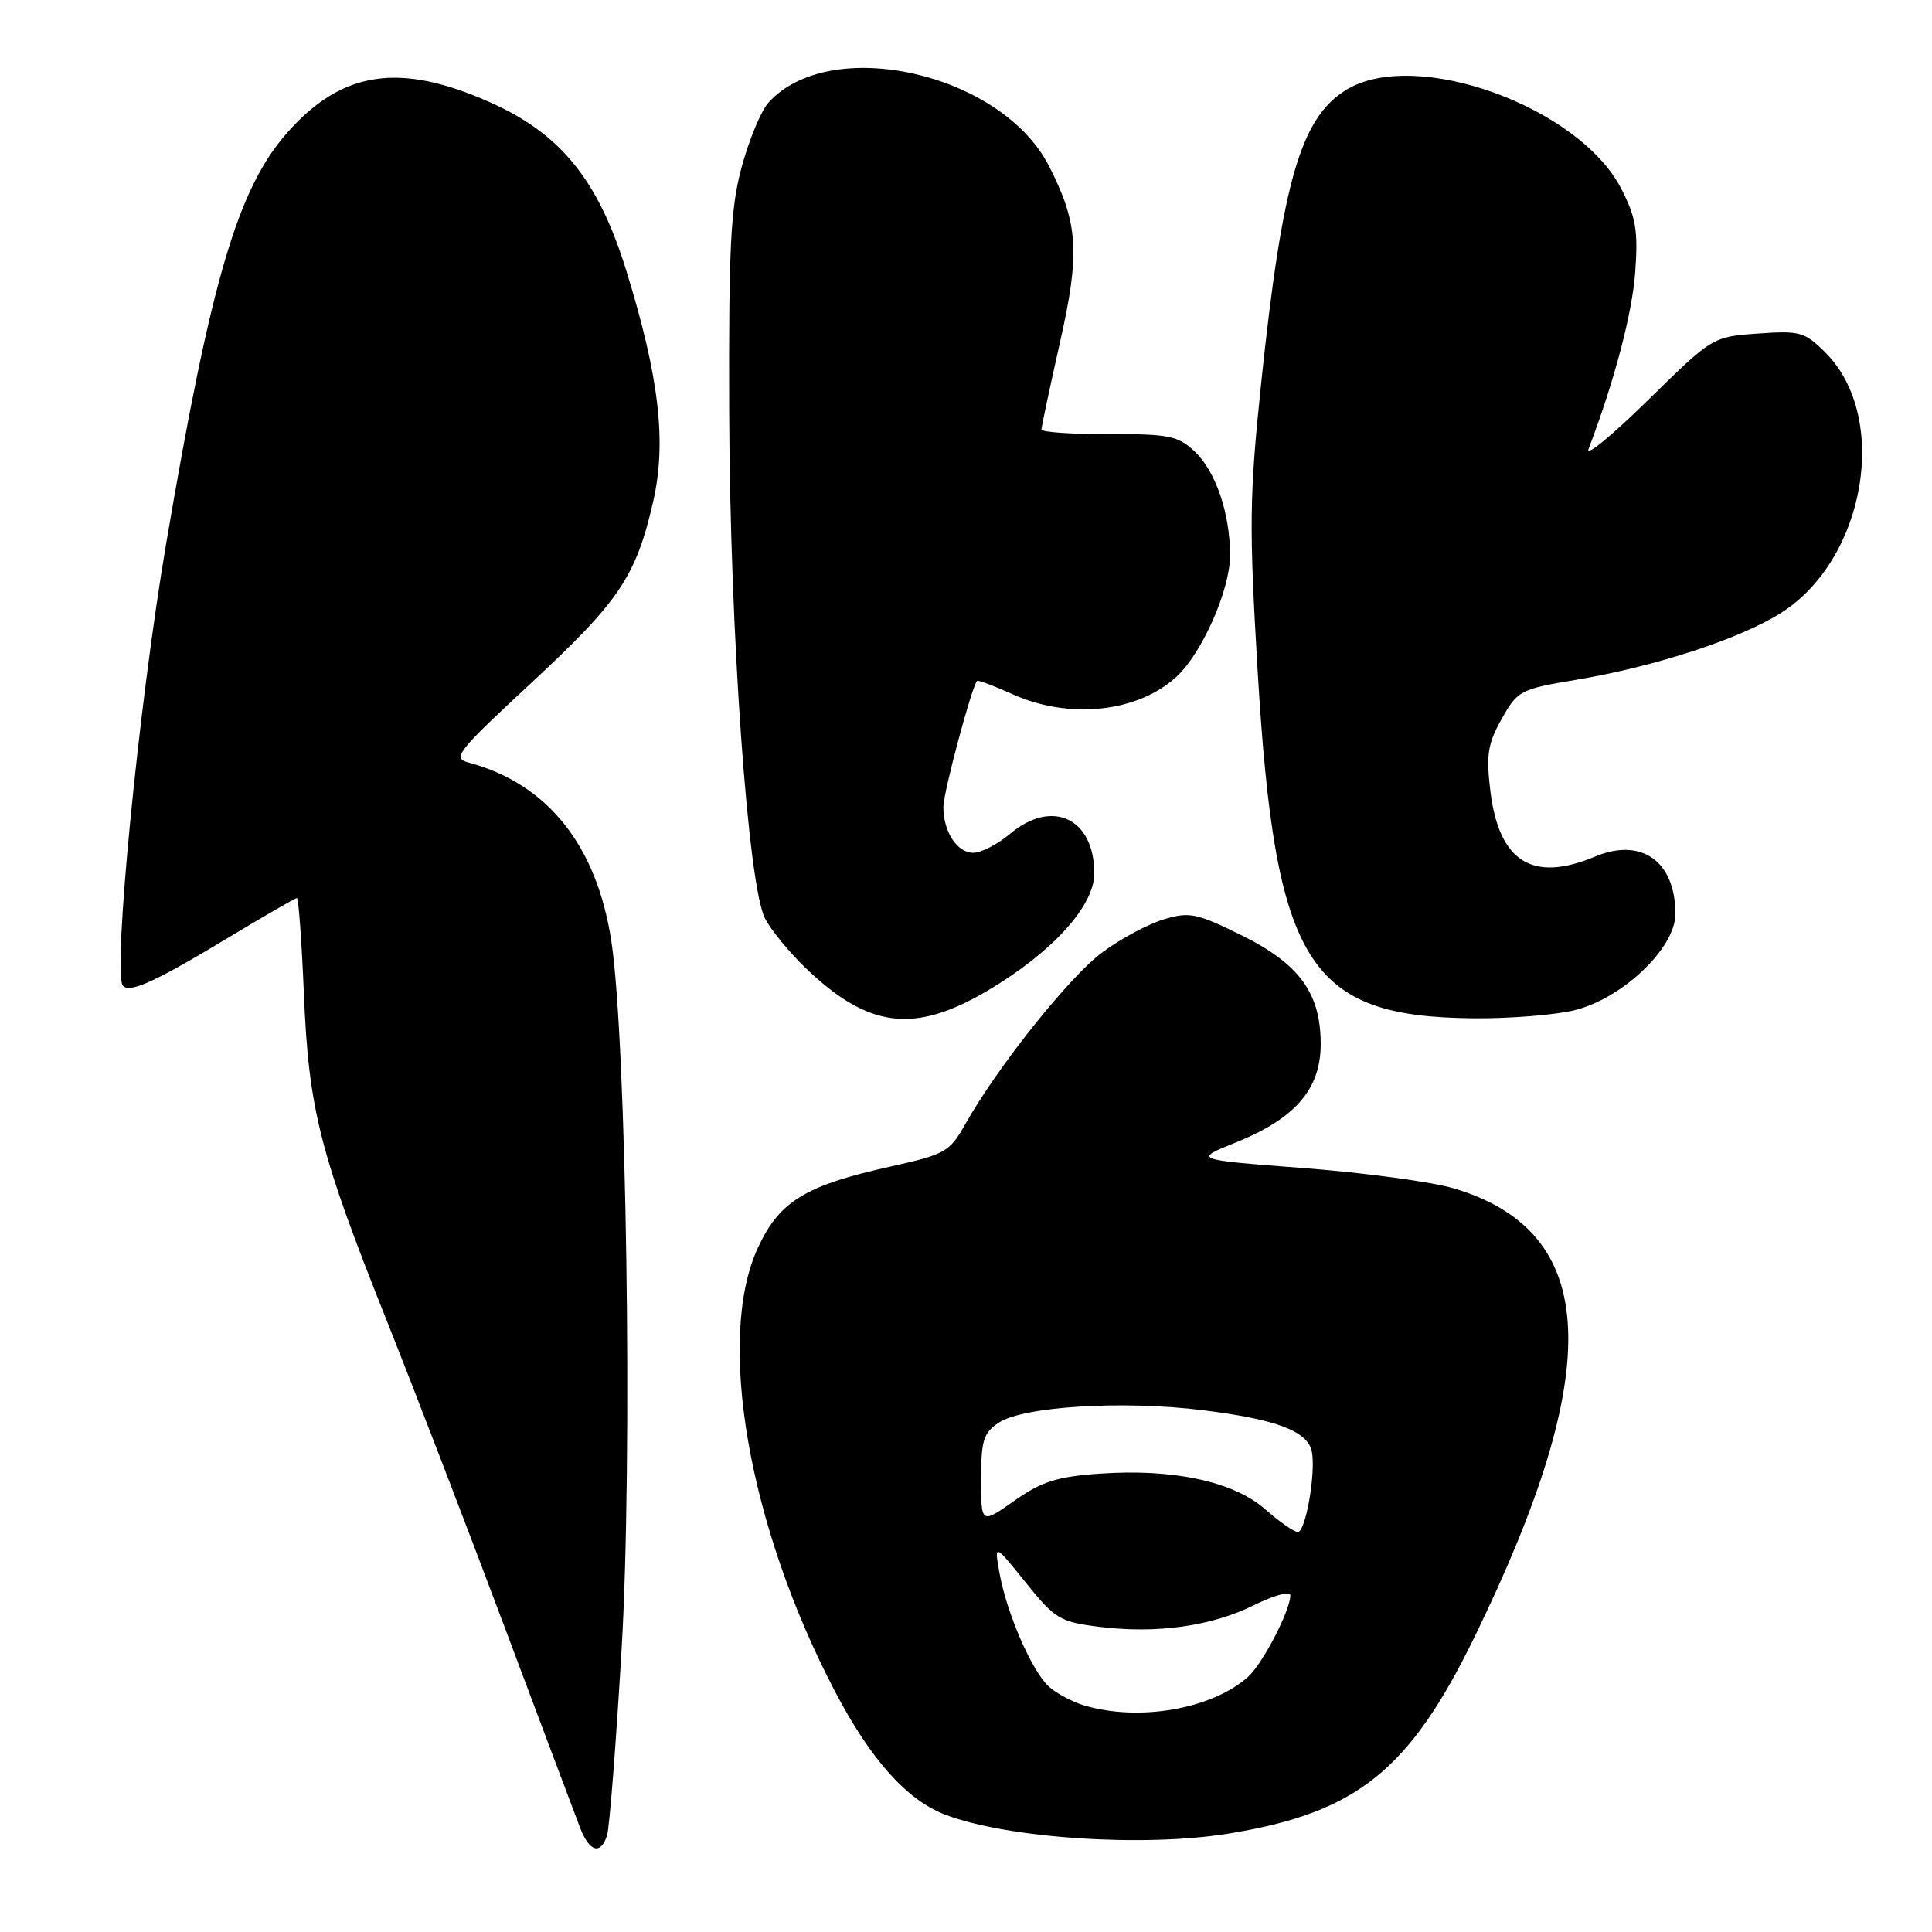 <?xml version="1.0" encoding="UTF-8" standalone="no"?>
<!DOCTYPE svg PUBLIC "-//W3C//DTD SVG 1.1//EN" "http://www.w3.org/Graphics/SVG/1.1/DTD/svg11.dtd" >
<svg xmlns="http://www.w3.org/2000/svg" xmlns:xlink="http://www.w3.org/1999/xlink" version="1.1" viewBox="0 0 256 256">
 <g >
 <path fill="currentColor"
d=" M 80.44 243.19 C 80.76 242.19 81.63 231.05 82.37 218.44 C 83.84 193.63 83.03 137.89 81.00 124.66 C 79.06 112.00 72.53 103.84 62.11 101.05 C 59.89 100.46 60.52 99.65 70.43 90.46 C 82.05 79.66 84.24 76.42 86.52 66.59 C 88.36 58.64 87.37 50.05 82.99 35.87 C 79.30 23.92 74.35 17.78 65.08 13.62 C 53.00 8.19 45.30 9.34 38.01 17.64 C 31.50 25.05 27.96 37.08 22.03 71.95 C 18.36 93.51 14.88 129.21 16.30 130.63 C 17.25 131.59 20.57 130.08 29.89 124.46 C 34.87 121.46 39.12 119.00 39.34 119.00 C 39.56 119.00 39.98 124.74 40.27 131.75 C 40.91 147.03 42.36 152.73 51.25 175.00 C 54.87 184.08 61.88 202.31 66.83 215.50 C 71.78 228.70 76.30 240.74 76.89 242.25 C 78.11 245.41 79.61 245.81 80.44 243.19 Z  M 162.79 242.96 C 179.76 240.21 186.74 234.63 195.40 216.87 C 212.74 181.29 211.94 163.29 192.76 157.50 C 189.87 156.62 180.88 155.40 172.80 154.78 C 158.09 153.66 158.09 153.66 163.80 151.36 C 171.65 148.19 175.00 144.30 175.00 138.35 C 175.00 131.57 172.17 127.70 164.41 123.88 C 158.56 121.00 157.59 120.80 154.21 121.82 C 152.16 122.43 148.50 124.39 146.09 126.17 C 141.75 129.36 132.19 141.33 127.92 148.93 C 125.84 152.63 125.25 152.96 118.10 154.55 C 106.72 157.07 103.30 159.15 100.44 165.31 C 94.84 177.32 99.18 202.27 110.66 224.16 C 115.40 233.19 120.17 238.52 125.26 240.46 C 133.49 243.59 151.50 244.80 162.79 242.96 Z  M 130.87 131.26 C 139.40 126.21 145.00 120.06 145.00 115.74 C 145.00 108.41 139.41 105.79 133.82 110.50 C 132.18 111.88 130.00 113.00 128.96 113.00 C 126.82 113.00 125.00 110.21 125.00 106.92 C 125.00 105.03 128.75 91.01 129.46 90.23 C 129.59 90.08 131.68 90.86 134.10 91.96 C 141.62 95.37 150.71 94.42 155.88 89.68 C 159.26 86.58 162.98 78.19 162.99 73.62 C 163.00 68.05 161.09 62.43 158.27 59.79 C 156.10 57.75 154.84 57.50 146.91 57.52 C 142.01 57.54 138.00 57.26 138.00 56.91 C 138.00 56.56 139.10 51.37 140.45 45.38 C 143.13 33.52 142.89 29.62 139.00 22.01 C 132.69 9.63 109.91 4.52 101.78 13.65 C 100.84 14.72 99.27 18.49 98.30 22.04 C 96.81 27.49 96.55 32.55 96.62 54.50 C 96.72 83.69 99.11 117.40 101.38 121.73 C 102.18 123.25 104.56 126.16 106.67 128.19 C 115.04 136.26 121.12 137.03 130.87 131.26 Z  M 208.70 133.84 C 215.05 132.25 222.00 125.59 222.00 121.11 C 222.00 114.12 217.51 110.92 211.33 113.51 C 203.05 116.97 198.63 114.20 197.48 104.82 C 196.90 100.03 197.13 98.55 198.98 95.26 C 201.08 91.51 201.45 91.31 208.83 90.08 C 219.31 88.33 230.60 84.64 236.00 81.21 C 247.22 74.09 250.43 55.27 241.88 46.72 C 239.12 43.97 238.51 43.80 232.91 44.20 C 226.91 44.63 226.91 44.64 218.32 53.07 C 213.59 57.71 210.07 60.60 210.49 59.50 C 213.89 50.59 216.30 41.46 216.68 36.00 C 217.07 30.58 216.76 28.75 214.82 25.00 C 209.20 14.11 187.56 6.31 178.41 11.89 C 172.36 15.58 169.92 23.98 167.12 50.69 C 165.54 65.79 165.50 69.69 166.65 89.00 C 168.97 127.80 173.31 134.75 195.31 134.93 C 200.15 134.97 206.18 134.48 208.70 133.84 Z  M 143.64 225.97 C 142.07 225.50 139.98 224.38 138.99 223.49 C 136.74 221.46 133.41 213.80 132.45 208.50 C 131.73 204.50 131.73 204.50 135.90 209.68 C 139.78 214.51 140.44 214.91 145.63 215.56 C 153.26 216.51 160.51 215.50 166.21 212.67 C 168.89 211.35 170.99 210.79 170.98 211.40 C 170.94 213.48 167.28 220.50 165.35 222.21 C 160.55 226.48 150.90 228.15 143.64 225.97 Z  M 167.64 199.98 C 163.43 196.29 155.45 194.58 145.66 195.27 C 140.07 195.66 138.01 196.32 134.41 198.85 C 130.00 201.96 130.00 201.96 130.00 196.00 C 130.00 190.85 130.32 189.84 132.36 188.50 C 135.64 186.35 148.76 185.55 159.30 186.85 C 169.19 188.07 173.31 189.64 173.83 192.38 C 174.37 195.18 173.00 203.00 171.97 203.00 C 171.48 203.00 169.52 201.64 167.64 199.98 Z "/>
</g>
</svg>
